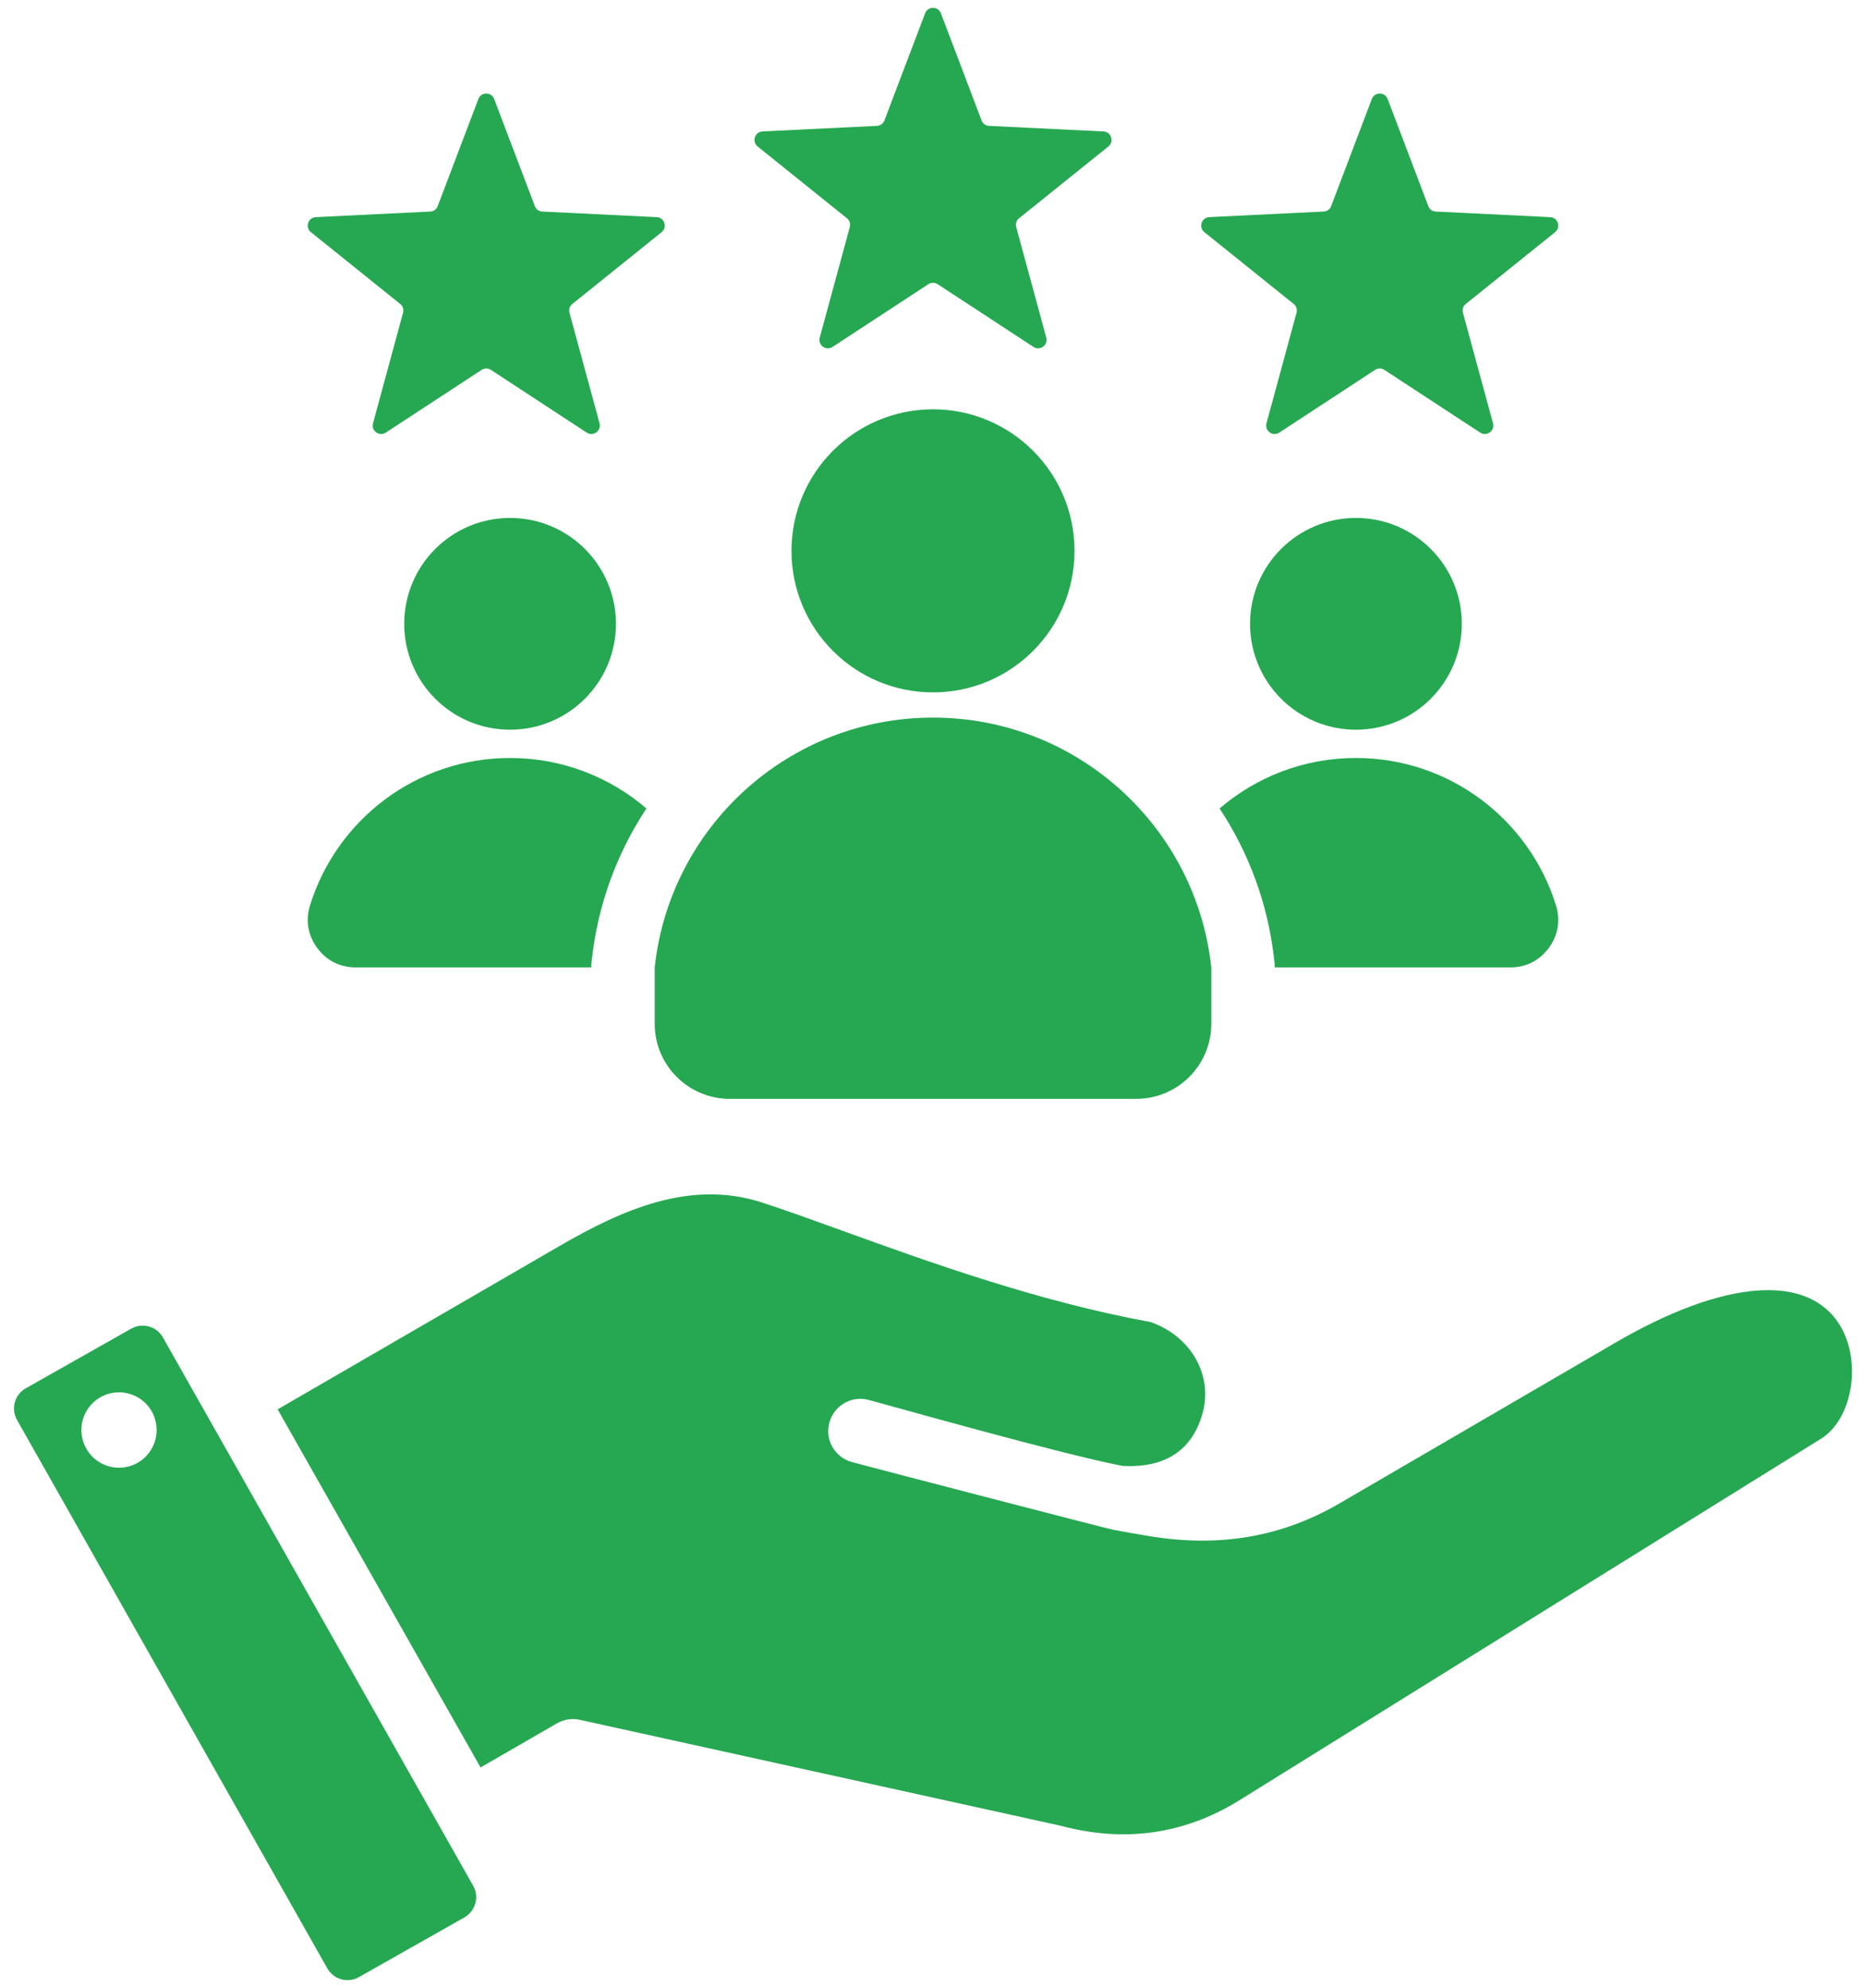 <svg width="92" height="98" viewBox="0 0 92 98" fill="none" xmlns="http://www.w3.org/2000/svg">
<path fill-rule="evenodd" clip-rule="evenodd" d="M7.702 70.225C7.852 71.24 7.15 72.183 6.139 72.332C5.118 72.481 4.182 71.778 4.032 70.762C3.882 69.748 4.584 68.803 5.596 68.654C6.616 68.507 7.562 69.21 7.702 70.225ZM46 20.177C49.853 20.177 52.977 23.301 52.977 27.154C52.977 31.008 49.853 34.131 46 34.131C42.147 34.131 39.023 31.008 39.023 27.154C39.023 23.301 42.147 20.177 46 20.177ZM59.72 47.689C58.979 40.766 53.119 35.374 46 35.374C38.88 35.374 33.021 40.766 32.28 47.689V50.478C32.28 52.509 33.937 54.166 35.968 54.166H56.032C58.063 54.166 59.72 52.509 59.72 50.478V47.689ZM25.148 25.532C28.031 25.532 30.368 27.869 30.368 30.751C30.368 33.634 28.031 35.971 25.148 35.971C22.266 35.971 19.929 33.634 19.929 30.751C19.929 27.869 22.266 25.532 25.148 25.532ZM25.148 37.365C27.716 37.365 30.064 38.303 31.87 39.854C30.424 42.042 29.469 44.592 29.173 47.356L29.155 47.522V47.689H17.539C16.765 47.689 16.099 47.353 15.64 46.73C15.18 46.107 15.056 45.371 15.285 44.632C16.588 40.423 20.511 37.365 25.148 37.365ZM66.852 37.365C71.489 37.365 75.412 40.423 76.715 44.632C76.945 45.371 76.82 46.107 76.361 46.73C75.901 47.353 75.236 47.689 74.461 47.689H62.845V47.522L62.827 47.356C62.531 44.592 61.576 42.042 60.13 39.854C61.936 38.303 64.284 37.365 66.852 37.365ZM66.852 25.532C69.735 25.532 72.072 27.869 72.072 30.751C72.072 33.634 69.735 35.971 66.852 35.971C63.969 35.971 61.632 33.634 61.632 30.751C61.632 27.869 63.969 25.532 66.852 25.532ZM24.365 4.882L26.369 10.16C26.429 10.319 26.569 10.421 26.739 10.429L32.378 10.704C32.555 10.712 32.7 10.823 32.755 10.992C32.809 11.16 32.757 11.335 32.619 11.446L28.219 14.983C28.086 15.089 28.033 15.254 28.077 15.418L29.559 20.866C29.605 21.037 29.544 21.21 29.401 21.314C29.258 21.418 29.075 21.422 28.927 21.325L24.203 18.233C24.061 18.14 23.888 18.14 23.746 18.233L19.022 21.325C18.874 21.422 18.691 21.418 18.548 21.314C18.405 21.21 18.344 21.037 18.391 20.866L19.872 15.418C19.916 15.254 19.863 15.09 19.731 14.983L15.33 11.446C15.192 11.335 15.14 11.16 15.194 10.992C15.249 10.823 15.394 10.712 15.571 10.704L21.211 10.429C21.38 10.421 21.52 10.319 21.581 10.16L23.585 4.882C23.647 4.716 23.798 4.612 23.975 4.612C24.151 4.612 24.302 4.716 24.365 4.882ZM68.416 4.882L70.42 10.16C70.48 10.319 70.62 10.421 70.79 10.429L76.429 10.704C76.606 10.712 76.751 10.823 76.806 10.992C76.86 11.16 76.808 11.335 76.67 11.446L72.269 14.983C72.137 15.089 72.084 15.254 72.128 15.418L73.61 20.866C73.656 21.037 73.595 21.21 73.452 21.314C73.309 21.418 73.126 21.422 72.978 21.325L68.254 18.233C68.112 18.14 67.939 18.14 67.797 18.233L63.073 21.325C62.925 21.422 62.742 21.418 62.599 21.314C62.456 21.21 62.395 21.037 62.442 20.866L63.923 15.418C63.967 15.254 63.914 15.089 63.782 14.983L59.381 11.446C59.243 11.335 59.191 11.16 59.245 10.991C59.3 10.823 59.445 10.712 59.622 10.703L65.261 10.429C65.431 10.42 65.571 10.319 65.631 10.16L67.635 4.882C67.698 4.716 67.849 4.612 68.026 4.612C68.202 4.612 68.353 4.716 68.416 4.882ZM46.39 0.658L48.395 5.936C48.455 6.095 48.595 6.197 48.764 6.205L54.404 6.48C54.58 6.488 54.726 6.6 54.781 6.767C54.835 6.936 54.783 7.111 54.645 7.222L50.244 10.759C50.112 10.865 50.058 11.03 50.103 11.194L51.584 16.642C51.63 16.813 51.57 16.986 51.427 17.09C51.284 17.194 51.101 17.198 50.953 17.101L46.229 14.009C46.087 13.916 45.913 13.916 45.772 14.009L41.048 17.101C40.9 17.198 40.717 17.194 40.574 17.09C40.431 16.986 40.37 16.813 40.416 16.642L41.898 11.194C41.942 11.03 41.889 10.865 41.756 10.759L37.355 7.222C37.218 7.111 37.165 6.936 37.22 6.767C37.274 6.599 37.42 6.488 37.597 6.479L43.236 6.205C43.406 6.196 43.546 6.094 43.606 5.936L45.61 0.658C45.673 0.492 45.824 0.388 46 0.388C46.177 0.388 46.328 0.492 46.39 0.658ZM13.689 69.474L23.693 87.126L27.457 84.954C27.822 84.742 28.253 84.686 28.665 84.796L52.304 90.002C55.431 90.838 58.371 90.425 61.059 88.773L89.765 70.933C91.328 69.974 91.806 67.159 90.729 65.357C89.165 62.747 85.027 63.055 79.652 66.183L66.059 74.1C63.231 75.752 60.179 76.286 56.742 75.736C56.115 75.635 55.497 75.527 54.889 75.41C54.757 75.401 43.325 72.429 42.014 72.076C41.162 71.849 40.656 70.978 40.89 70.133C41.115 69.284 41.986 68.782 42.828 69.009C44.167 69.368 52.276 71.666 55.319 72.258C56.873 72.358 58.681 71.925 59.298 69.637C59.804 67.76 58.699 65.855 56.724 65.17C51.171 64.153 45.806 62.216 41.499 60.656C39.991 60.112 38.69 59.642 37.566 59.277C34.027 58.129 30.665 59.635 27.566 61.434L13.689 69.474ZM23.33 92.96L8.03 65.925C7.88 65.661 7.637 65.471 7.337 65.388C7.234 65.361 7.131 65.347 7.028 65.347C6.832 65.347 6.644 65.397 6.476 65.492L1.27 68.437C0.717 68.749 0.53 69.448 0.839 69.996L16.139 97.031C16.448 97.581 17.15 97.773 17.693 97.463L22.899 94.518C23.161 94.369 23.349 94.123 23.433 93.828C23.517 93.532 23.48 93.224 23.33 92.96Z" fill="#25A851"/>
</svg>
